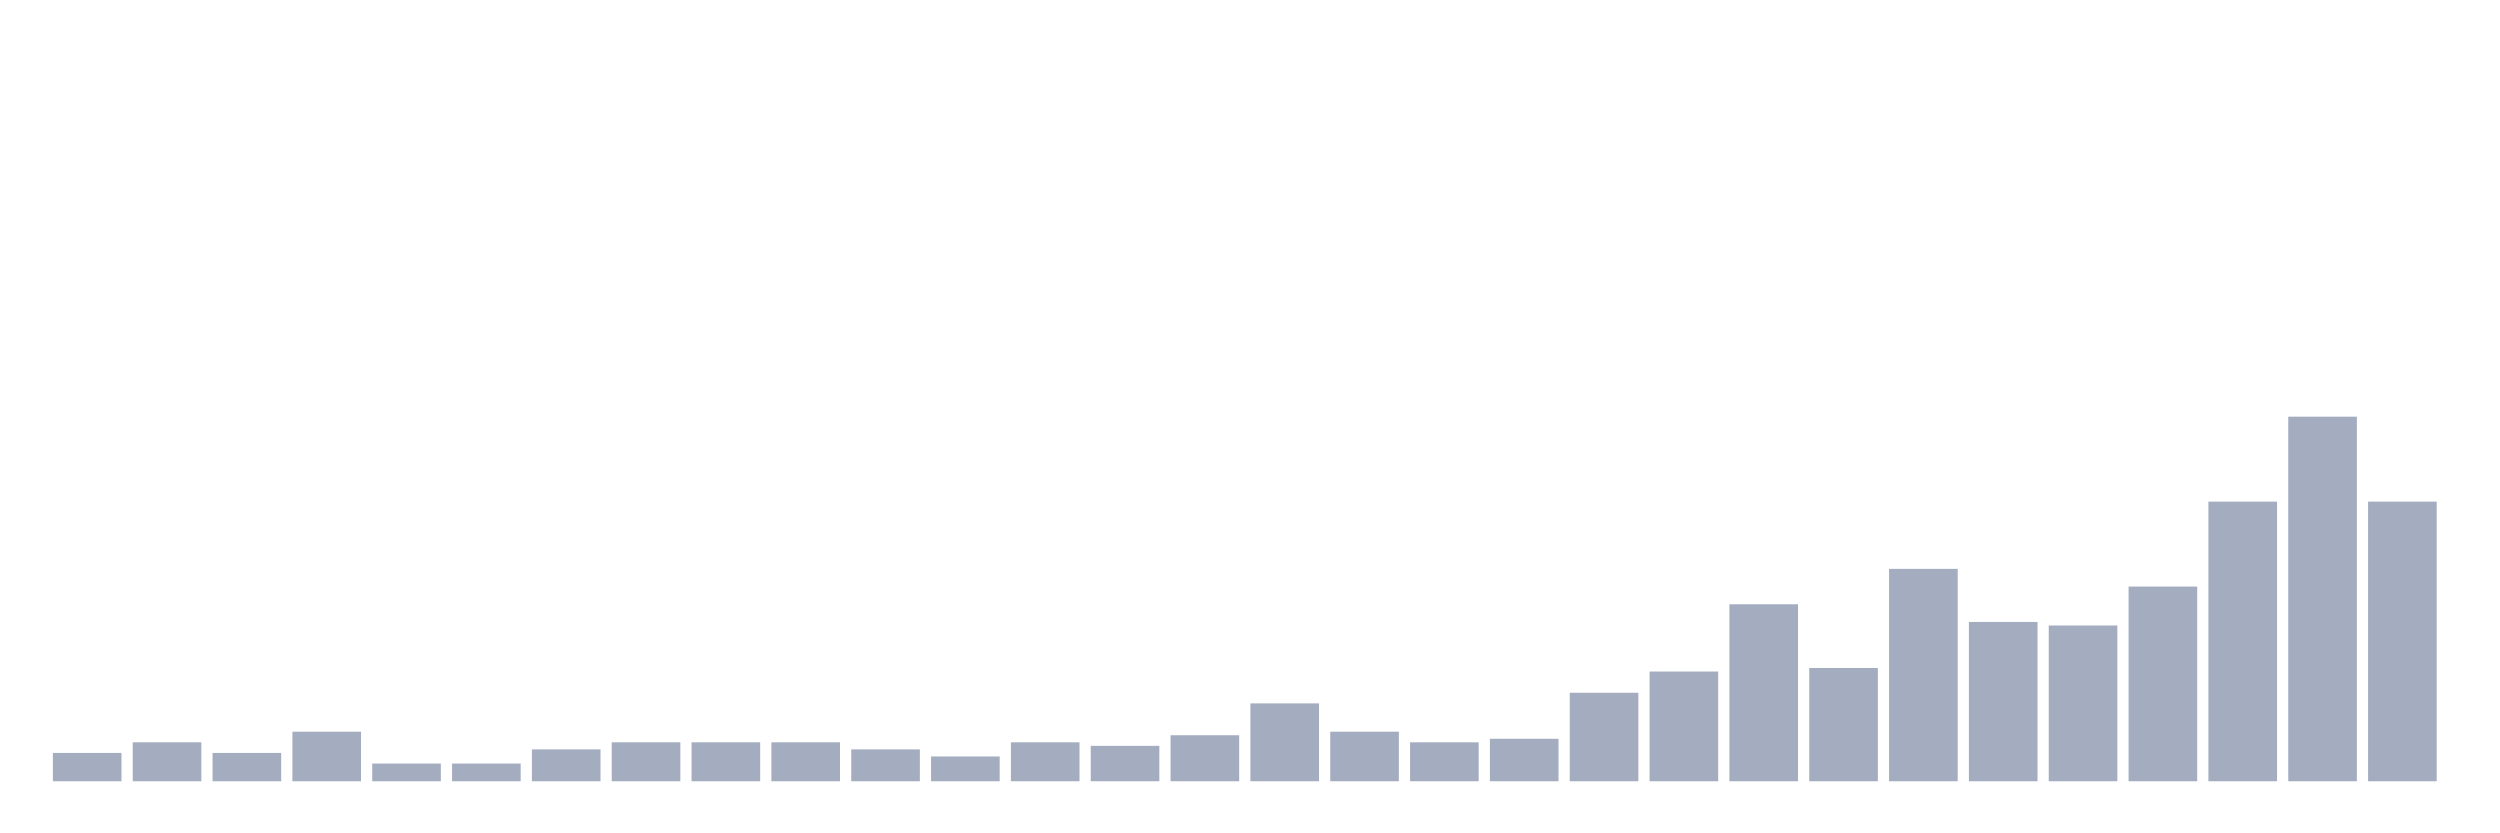 <svg xmlns="http://www.w3.org/2000/svg" viewBox="0 0 480 160"><g transform="translate(10,10)"><rect class="bar" x="0.153" width="13.175" y="134.563" height="5.437" fill="rgb(164,173,192)"></rect><rect class="bar" x="15.482" width="13.175" y="132.524" height="7.476" fill="rgb(164,173,192)"></rect><rect class="bar" x="30.81" width="13.175" y="134.563" height="5.437" fill="rgb(164,173,192)"></rect><rect class="bar" x="46.138" width="13.175" y="130.485" height="9.515" fill="rgb(164,173,192)"></rect><rect class="bar" x="61.466" width="13.175" y="136.602" height="3.398" fill="rgb(164,173,192)"></rect><rect class="bar" x="76.794" width="13.175" y="136.602" height="3.398" fill="rgb(164,173,192)"></rect><rect class="bar" x="92.123" width="13.175" y="133.883" height="6.117" fill="rgb(164,173,192)"></rect><rect class="bar" x="107.451" width="13.175" y="132.524" height="7.476" fill="rgb(164,173,192)"></rect><rect class="bar" x="122.779" width="13.175" y="132.524" height="7.476" fill="rgb(164,173,192)"></rect><rect class="bar" x="138.107" width="13.175" y="132.524" height="7.476" fill="rgb(164,173,192)"></rect><rect class="bar" x="153.436" width="13.175" y="133.883" height="6.117" fill="rgb(164,173,192)"></rect><rect class="bar" x="168.764" width="13.175" y="135.243" height="4.757" fill="rgb(164,173,192)"></rect><rect class="bar" x="184.092" width="13.175" y="132.524" height="7.476" fill="rgb(164,173,192)"></rect><rect class="bar" x="199.42" width="13.175" y="133.204" height="6.796" fill="rgb(164,173,192)"></rect><rect class="bar" x="214.748" width="13.175" y="131.165" height="8.835" fill="rgb(164,173,192)"></rect><rect class="bar" x="230.077" width="13.175" y="125.049" height="14.951" fill="rgb(164,173,192)"></rect><rect class="bar" x="245.405" width="13.175" y="130.485" height="9.515" fill="rgb(164,173,192)"></rect><rect class="bar" x="260.733" width="13.175" y="132.524" height="7.476" fill="rgb(164,173,192)"></rect><rect class="bar" x="276.061" width="13.175" y="131.845" height="8.155" fill="rgb(164,173,192)"></rect><rect class="bar" x="291.39" width="13.175" y="123.01" height="16.99" fill="rgb(164,173,192)"></rect><rect class="bar" x="306.718" width="13.175" y="118.932" height="21.068" fill="rgb(164,173,192)"></rect><rect class="bar" x="322.046" width="13.175" y="106.019" height="33.981" fill="rgb(164,173,192)"></rect><rect class="bar" x="337.374" width="13.175" y="118.252" height="21.748" fill="rgb(164,173,192)"></rect><rect class="bar" x="352.702" width="13.175" y="99.223" height="40.777" fill="rgb(164,173,192)"></rect><rect class="bar" x="368.031" width="13.175" y="109.417" height="30.583" fill="rgb(164,173,192)"></rect><rect class="bar" x="383.359" width="13.175" y="110.097" height="29.903" fill="rgb(164,173,192)"></rect><rect class="bar" x="398.687" width="13.175" y="102.621" height="37.379" fill="rgb(164,173,192)"></rect><rect class="bar" x="414.015" width="13.175" y="86.311" height="53.689" fill="rgb(164,173,192)"></rect><rect class="bar" x="429.344" width="13.175" y="70" height="70" fill="rgb(164,173,192)"></rect><rect class="bar" x="444.672" width="13.175" y="86.311" height="53.689" fill="rgb(164,173,192)"></rect></g></svg>